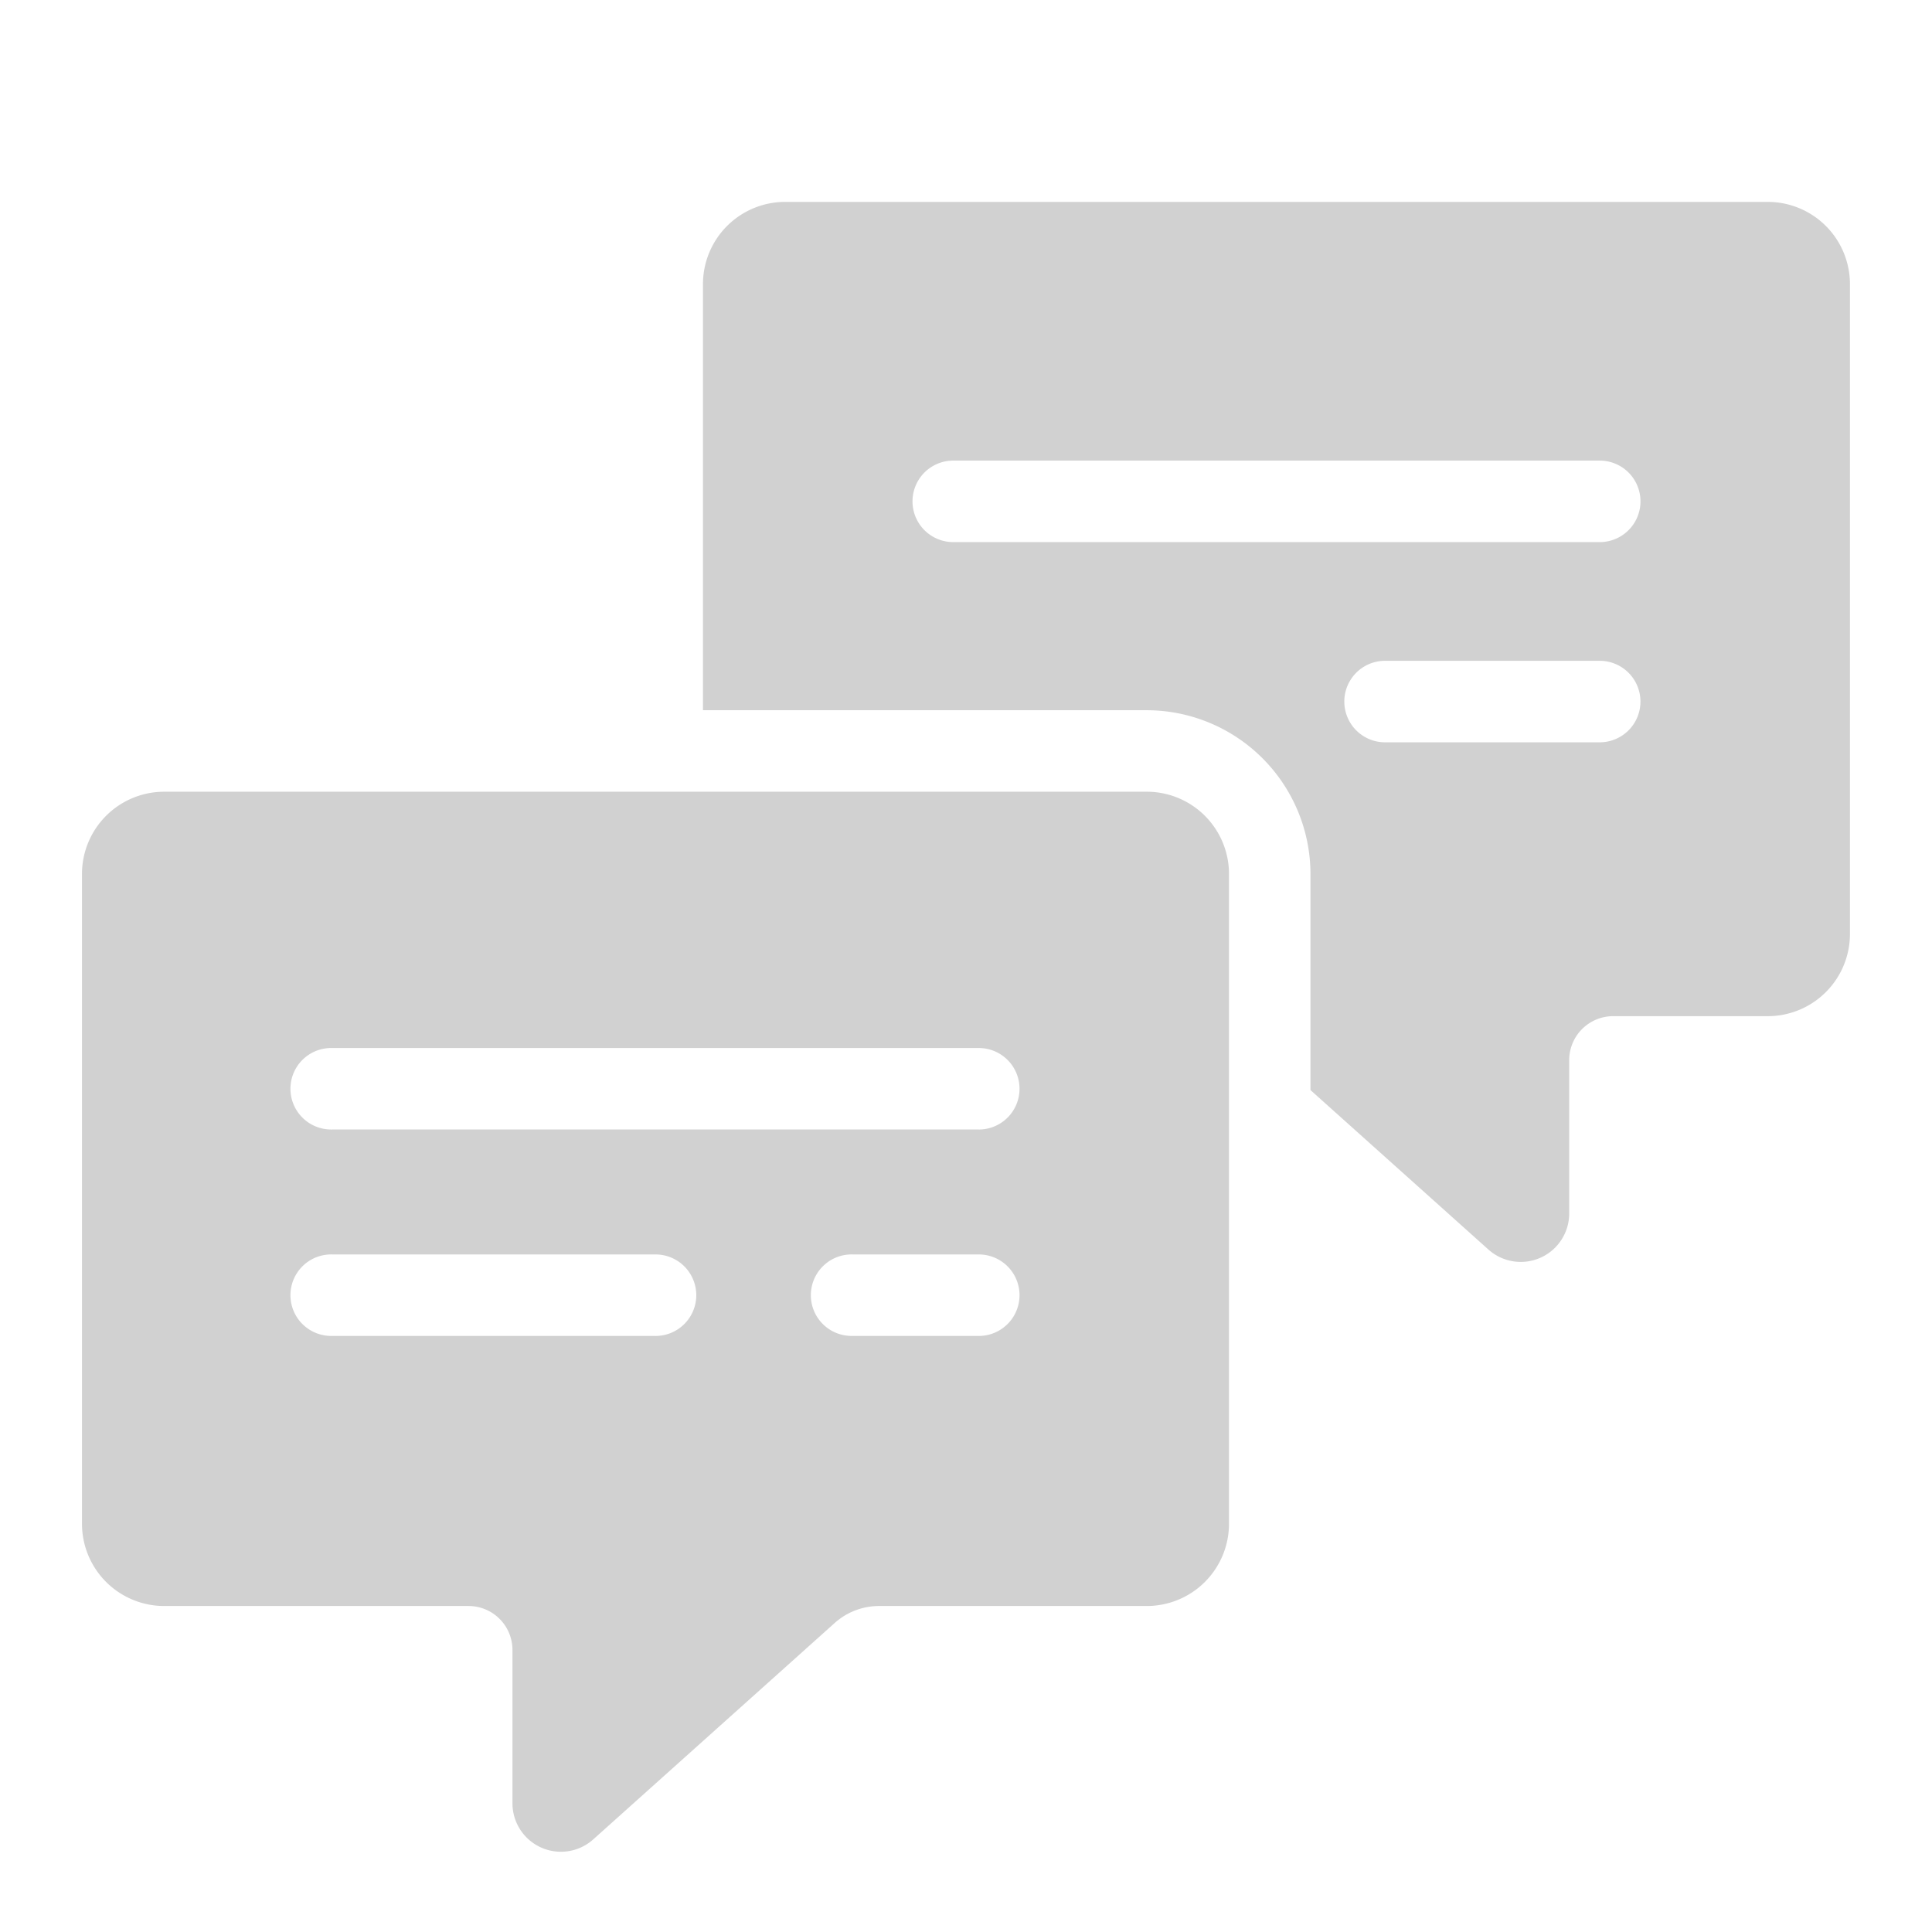 <svg viewBox="0 0 64 64" xmlns="http://www.w3.org/2000/svg"><path d="M37.989 26.227H5.44a2.724 2.724 0 0 0-2.724 2.723v21.527a2.724 2.724 0 0 0 2.724 2.724H15.52a1.456 1.456 0 0 1 1.456 1.456v5.08a1.605 1.605 0 0 0 2.675 1.196l8-7.17a2.202 2.202 0 0 1 1.47-.562h8.868a2.724 2.724 0 0 0 2.723-2.724V28.95a2.724 2.724 0 0 0-2.723-2.723ZM21.715 44.254H11.008a1.35 1.35 0 1 1 0-2.699h10.707a1.35 1.35 0 1 1 0 2.7Zm10.708 0h-4.176a1.35 1.35 0 1 1 0-2.699h4.176a1.35 1.35 0 0 1 0 2.7Zm0-6.838H11.008a1.35 1.35 0 1 1 0-2.699h21.415a1.35 1.35 0 0 1 0 2.7Z" fill="#d1d1d1" class="fill-000000"></path><path d="M58.56 6.688H26.01a2.724 2.724 0 0 0-2.723 2.723v14.116h14.7a5.43 5.43 0 0 1 5.424 5.423v7.16l5.895 5.283a1.605 1.605 0 0 0 2.676-1.194v-5.081a1.456 1.456 0 0 1 1.456-1.456h5.12a2.724 2.724 0 0 0 2.724-2.724V9.411a2.724 2.724 0 0 0-2.724-2.723ZM52.992 24.59h-7.11a1.35 1.35 0 1 1 0-2.7h7.11a1.35 1.35 0 1 1 0 2.7Zm0-6.632H31.578a1.35 1.35 0 1 1 0-2.7h21.415a1.35 1.35 0 1 1 0 2.7Z" fill="#d1d1d1" class="fill-000000"></path></svg>